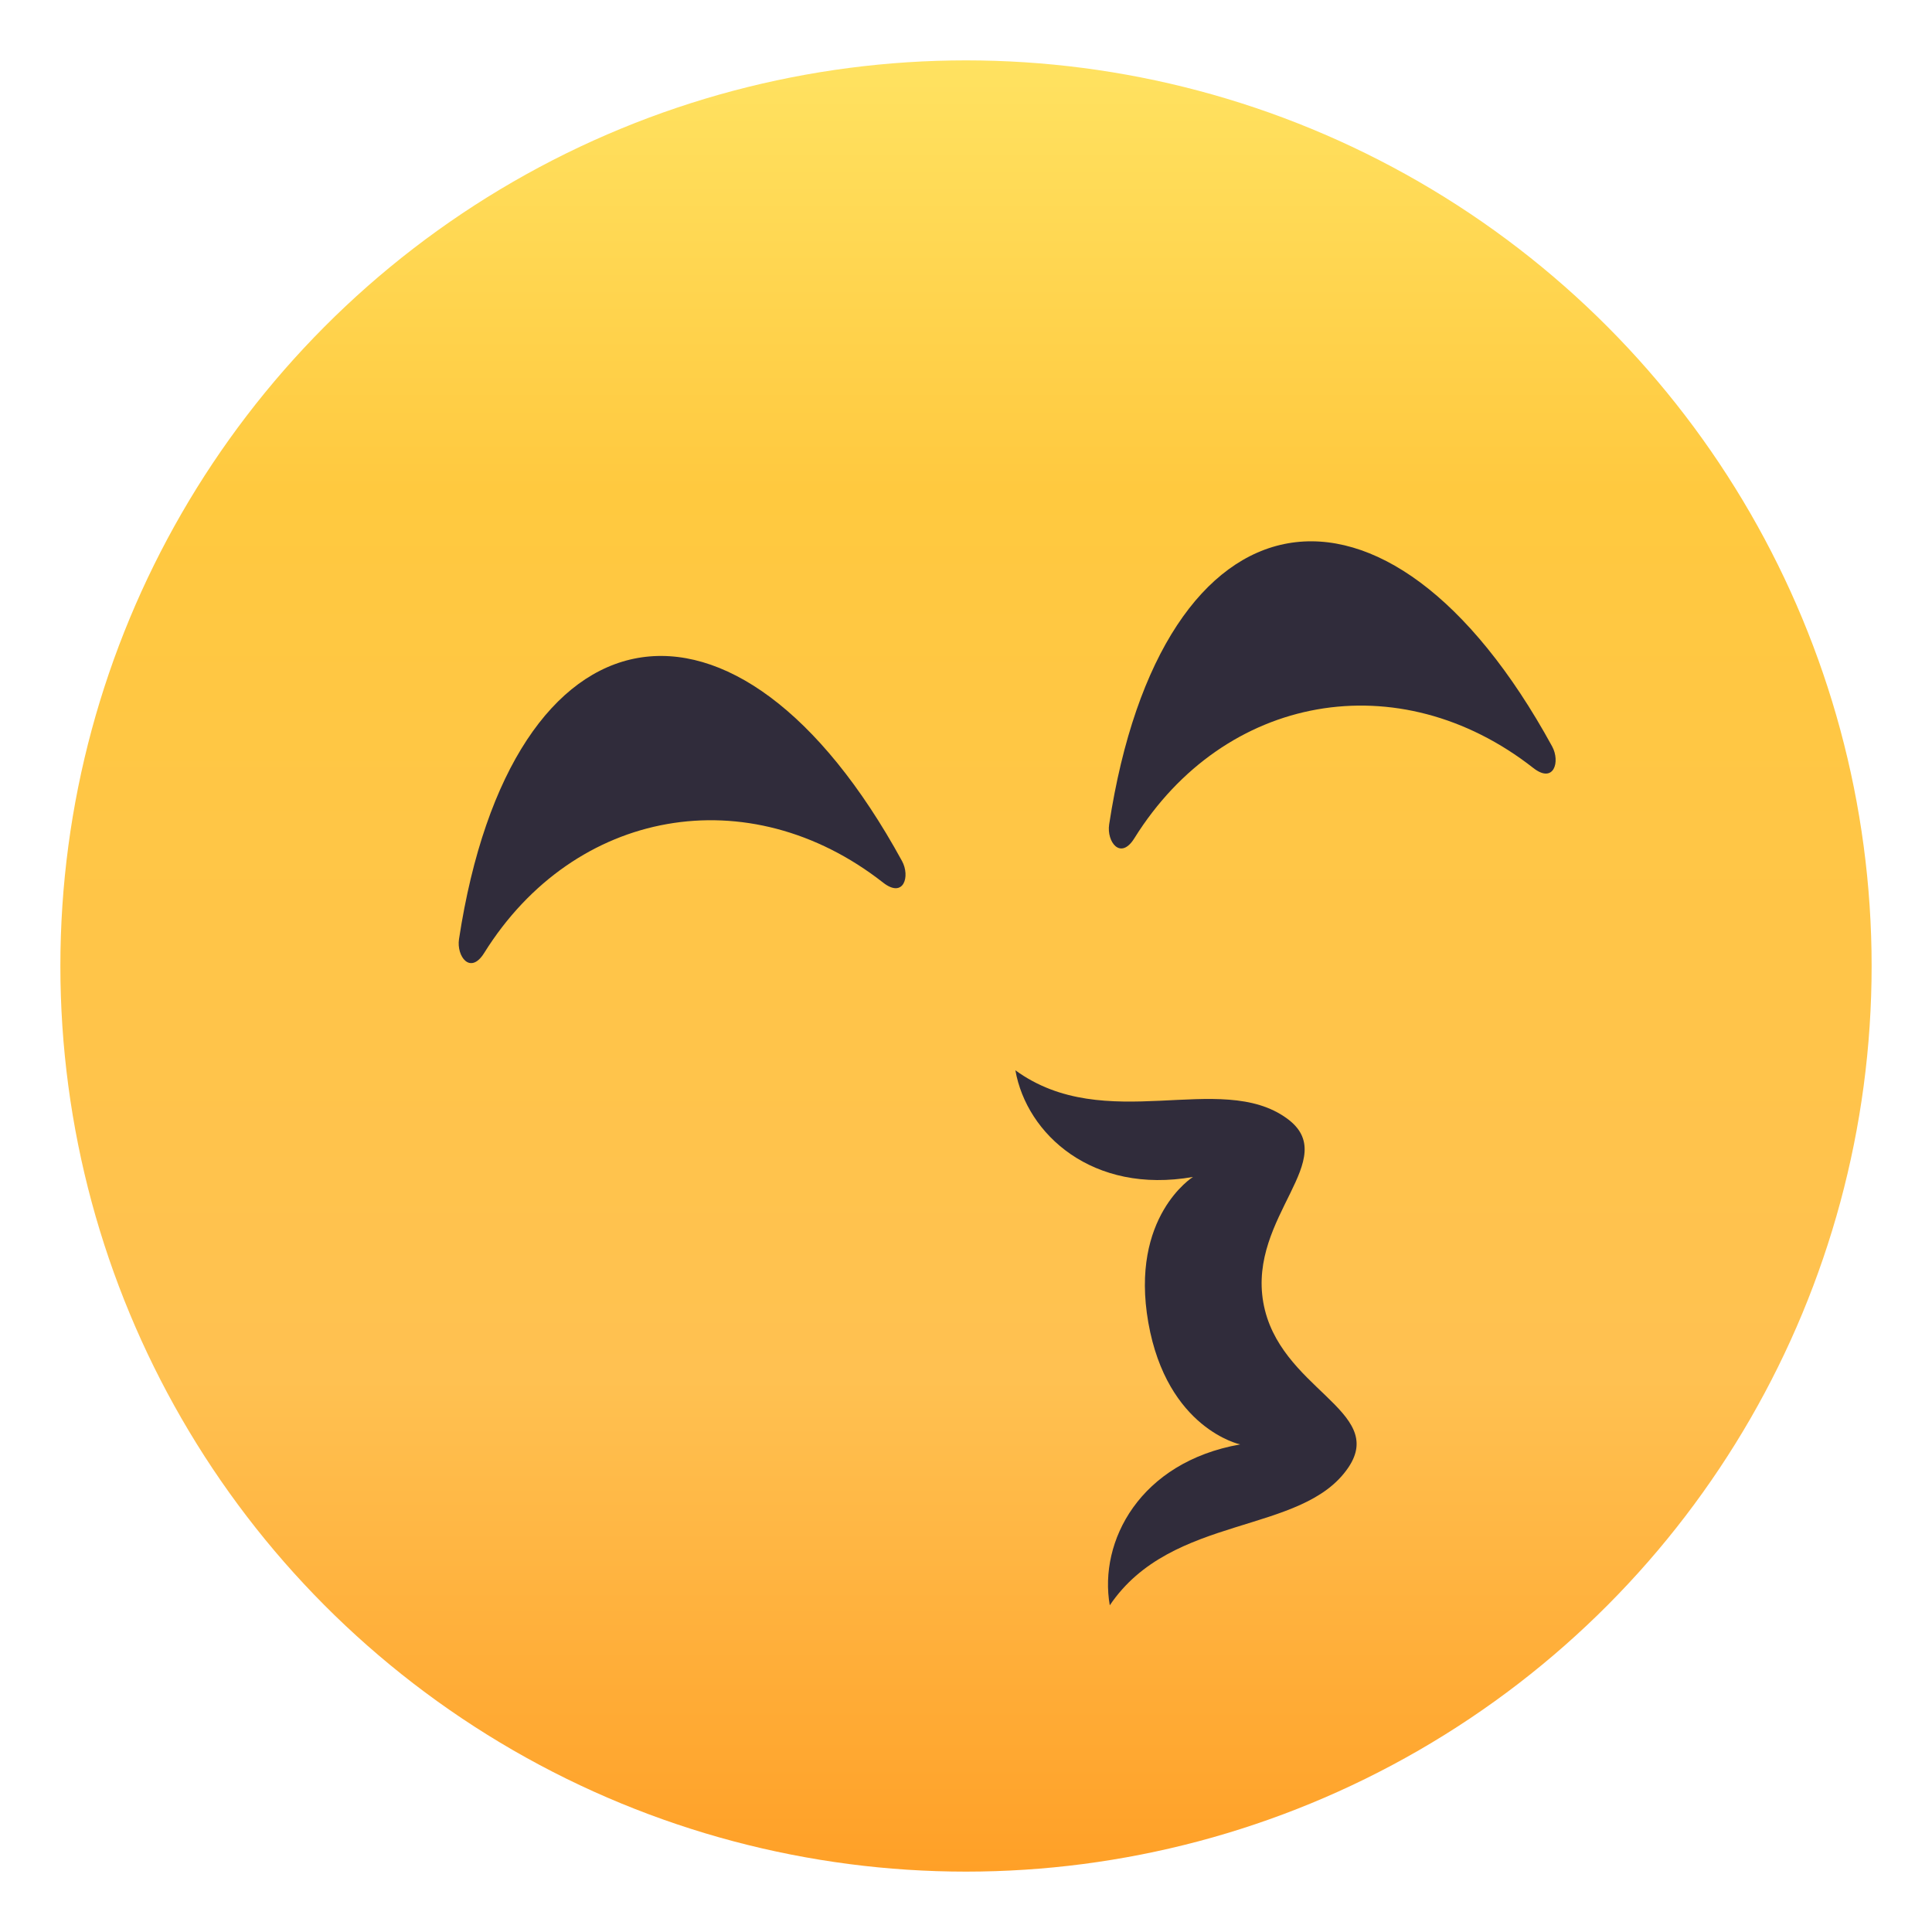 <?xml version="1.0" encoding="utf-8"?>
<!-- Generator: Adobe Illustrator 15.0.0, SVG Export Plug-In . SVG Version: 6.00 Build 0)  -->
<!DOCTYPE svg PUBLIC "-//W3C//DTD SVG 1.1//EN" "http://www.w3.org/Graphics/SVG/1.1/DTD/svg11.dtd">
<svg version="1.1" id="Layer_1" xmlns:x="http://ns.adobe.com/Extensibility/1.0/" xmlns:i="http://ns.adobe.com/AdobeIllustrator/10.0/" xmlns:graph="http://ns.adobe.com/Graphs/1.0/"
	 xmlns="http://www.w3.org/2000/svg" xmlns:xlink="http://www.w3.org/1999/xlink" xmlns:a="http://ns.adobe.com/AdobeSVGViewerExtensions/3.0/"
	 x="0px" y="0px" width="64px" height="64px" viewBox="0 0 64 64" enable-background="new 0 0 64 64" xml:space="preserve">
<linearGradient id="SVGID_1_" gradientUnits="userSpaceOnUse" x1="32" y1="62" x2="32" y2="2" gradientTransform="matrix(1 0 0 1 4.882813e-004 4.882813e-004)">
	<stop  offset="0" style="stop-color:#FFA027"/>
	<stop  offset="0.272" style="stop-color:#FFC151"/>
	<stop  offset="0.763" style="stop-color:#FFC93F"/>
	<stop  offset="1" style="stop-color:#FFE261"/>
	<a:midPointStop  offset="0" style="stop-color:#FFA027"/>
	<a:midPointStop  offset="0.5" style="stop-color:#FFA027"/>
	<a:midPointStop  offset="0.272" style="stop-color:#FFC151"/>
	<a:midPointStop  offset="0.5" style="stop-color:#FFC151"/>
	<a:midPointStop  offset="0.763" style="stop-color:#FFC93F"/>
	<a:midPointStop  offset="0.5" style="stop-color:#FFC93F"/>
	<a:midPointStop  offset="1" style="stop-color:#FFE261"/>
</linearGradient>
<circle fill="url(#SVGID_1_)" cx="32" cy="32" r="30"/>
<path fill="#302C3B" d="M37.575,27.772c2.987-4.798,8.768-5.817,13.218-2.331c0.682,0.534,0.899-0.211,0.623-0.716
	c-5.499-10.057-12.945-8.744-14.674,2.587C36.656,27.882,37.115,28.507,37.575,27.772z"/>
<path fill="#302C3B" d="M16.038,31.57c2.99-4.798,8.768-5.818,13.218-2.331c0.682,0.533,0.901-0.211,0.624-0.717
	c-5.5-10.056-12.945-8.743-14.675,2.588C15.119,31.68,15.579,32.305,16.038,31.57z"/>
<path fill="#302C3B" d="M44.668,48.61c1.273-1.89-2.315-2.603-2.82-5.466c-0.502-2.859,2.626-4.758,0.782-6.095
	c-2.205-1.604-6.014,0.575-8.994-1.594c0.374,2.12,2.559,4.118,5.883,3.533c0,0-2.098,1.308-1.479,4.827
	c0.623,3.521,3.042,4.033,3.042,4.033c-3.324,0.586-4.691,3.211-4.319,5.33C38.821,50.127,43.145,50.869,44.668,48.61z"/>
</svg>
